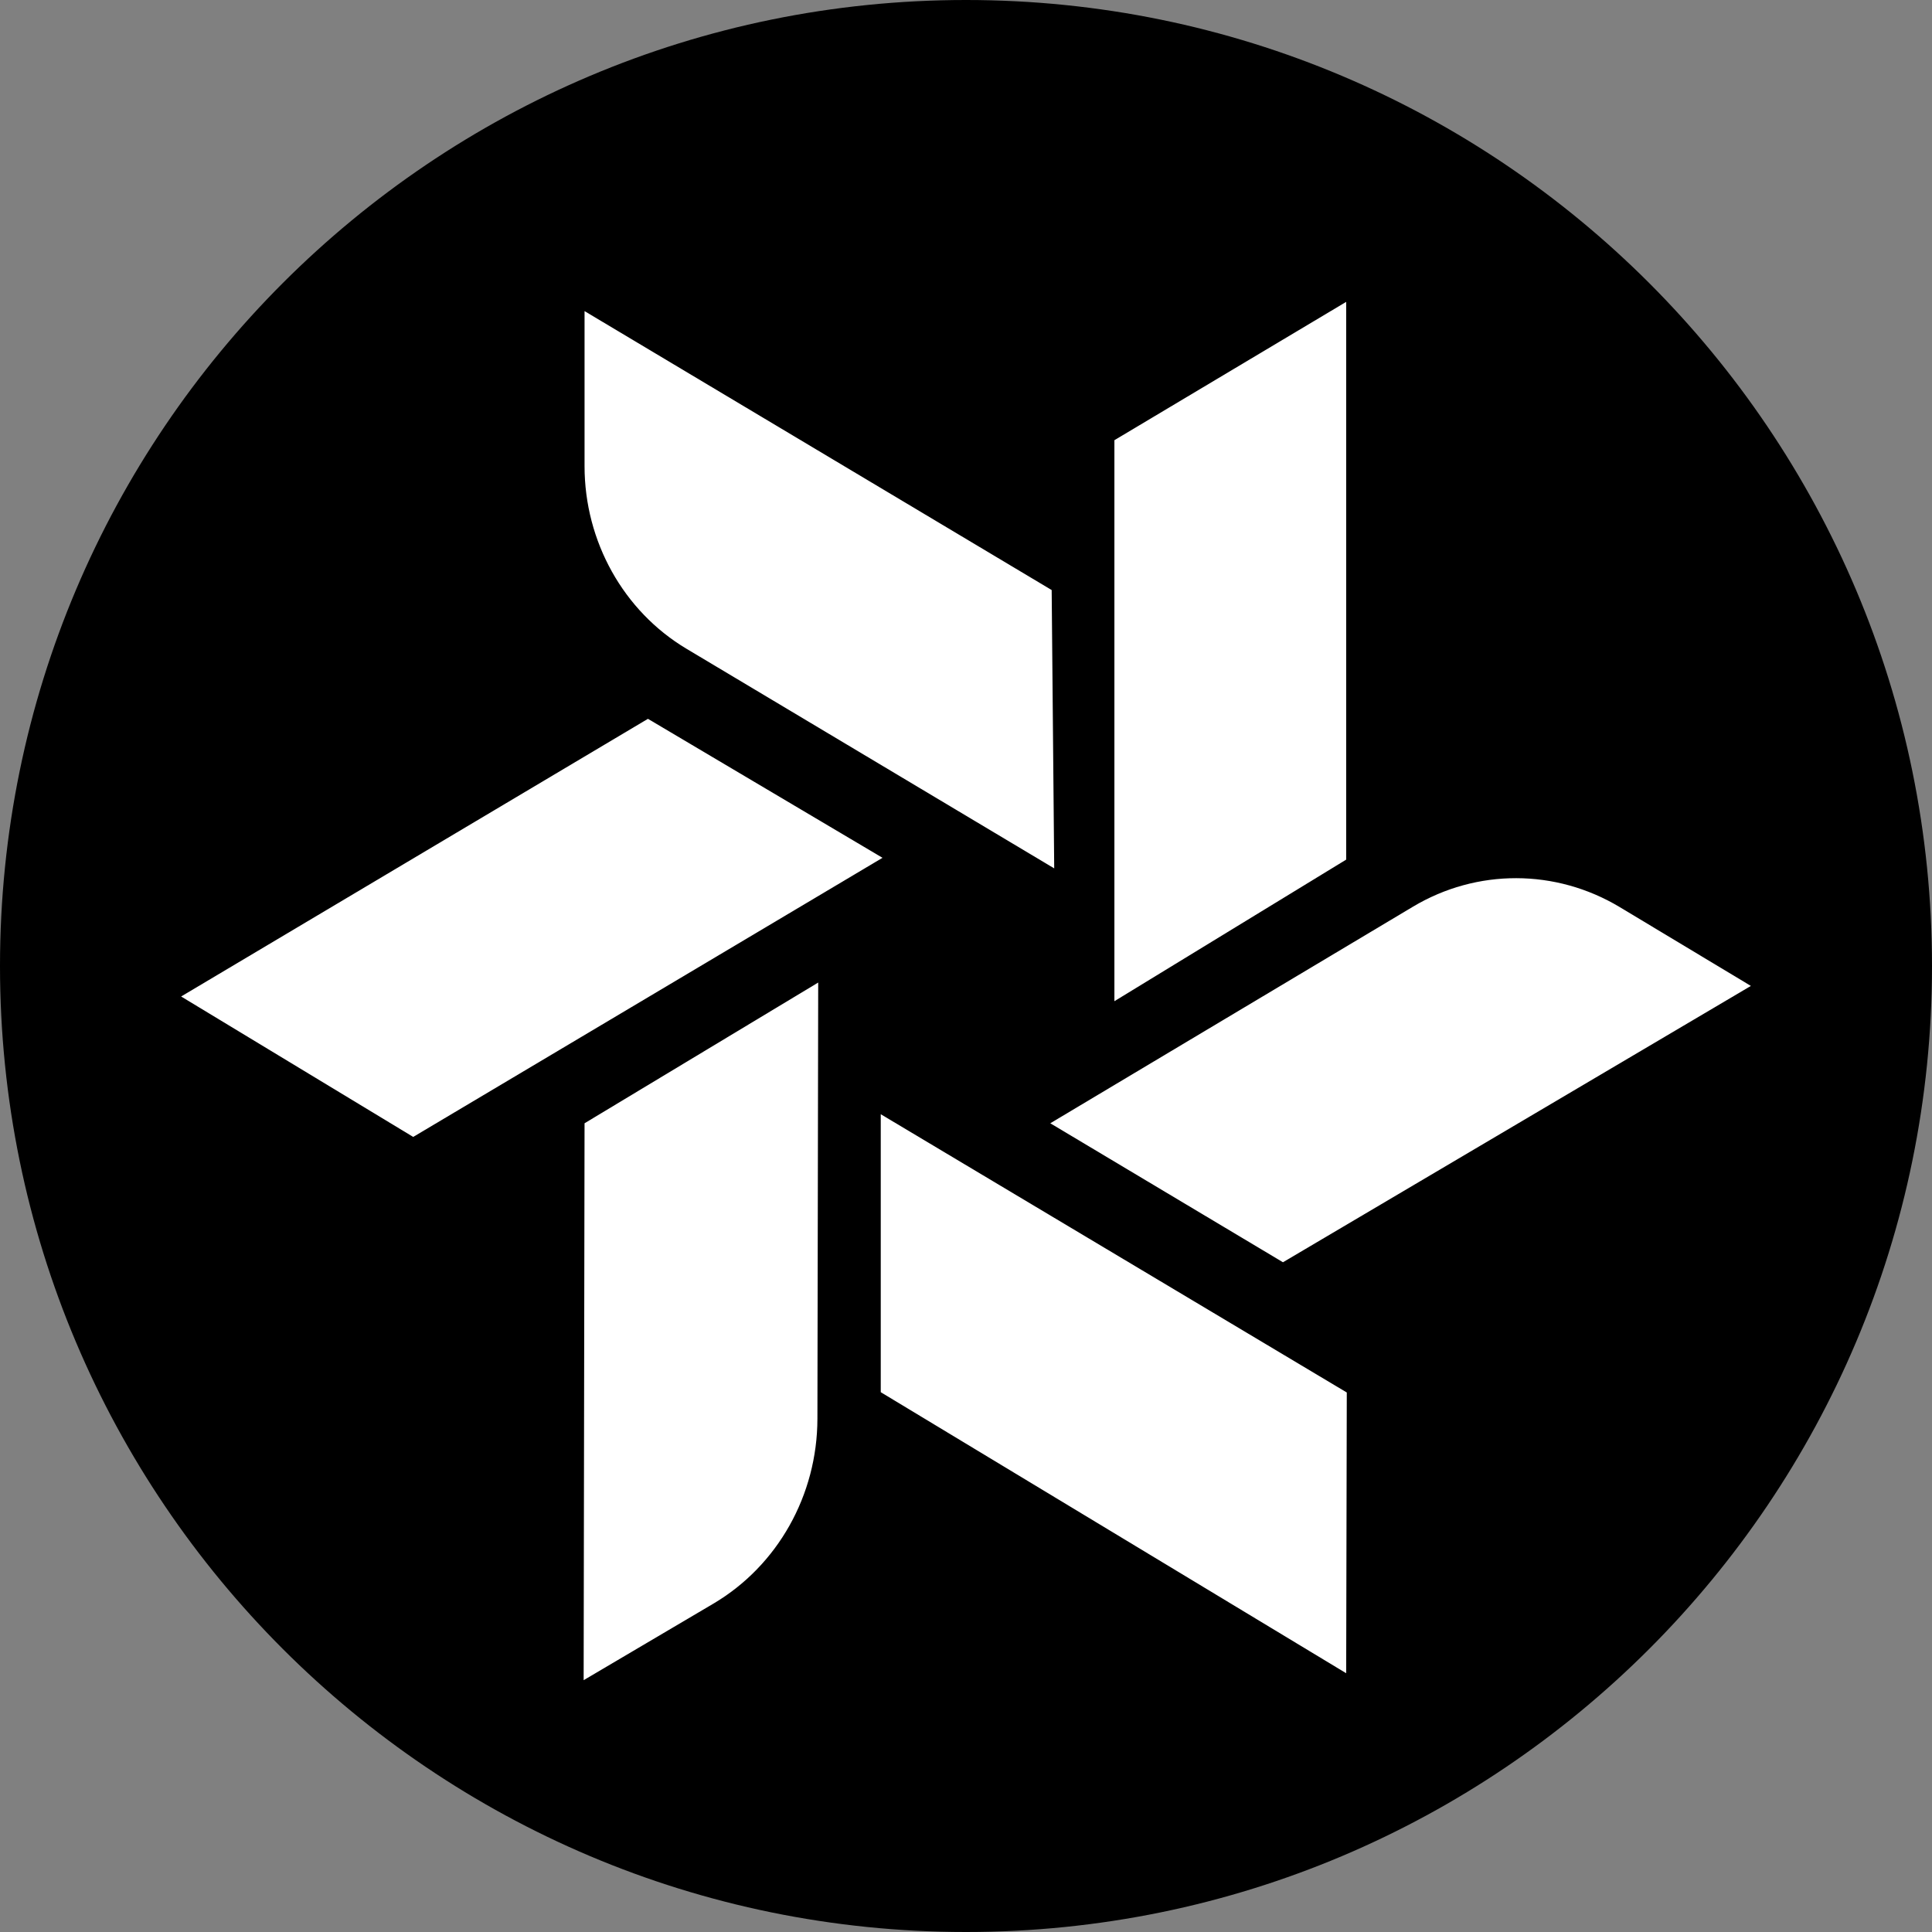 <svg width="32" height="32" viewBox="0 0 32 32" fill="none" xmlns="http://www.w3.org/2000/svg">
<rect x="0" y="0" width="32" height="32" fill="#808080" stroke="none"/>
<path d="M32 16C32 24.837 24.837 32 16 32C7.163 32 0 24.837 0 16C0 7.163 7.163 0 16 0C24.837 0 32 7.163 32 16Z" fill="black"/>
<path d="M18.458 16.583V7.291L22.297 5V14.238L18.458 16.583Z" fill="white"/>
<path d="M22.297 27.714L14.588 23.059V18.455L22.307 23.064L22.297 27.714Z" fill="white"/>
<path d="M14.617 14.208L6.844 18.831L3 16.505L10.732 11.906L14.617 14.208Z" fill="white"/>
<path d="M17.461 14.383L11.371 10.746C10.326 10.122 9.682 8.967 9.682 7.721V5.153L17.419 9.773L17.461 14.383Z" fill="white"/>
<path d="M29 16.33L21.25 20.907L17.396 18.605L23.401 15.019C24.46 14.385 25.769 14.388 26.829 15.025L29 16.33Z" fill="white"/>
<path d="M13.552 16.274L13.539 23.499C13.537 24.765 12.88 25.933 11.815 26.562L9.667 27.829L9.682 18.605L13.552 16.274Z" fill="white"/>
</svg>
